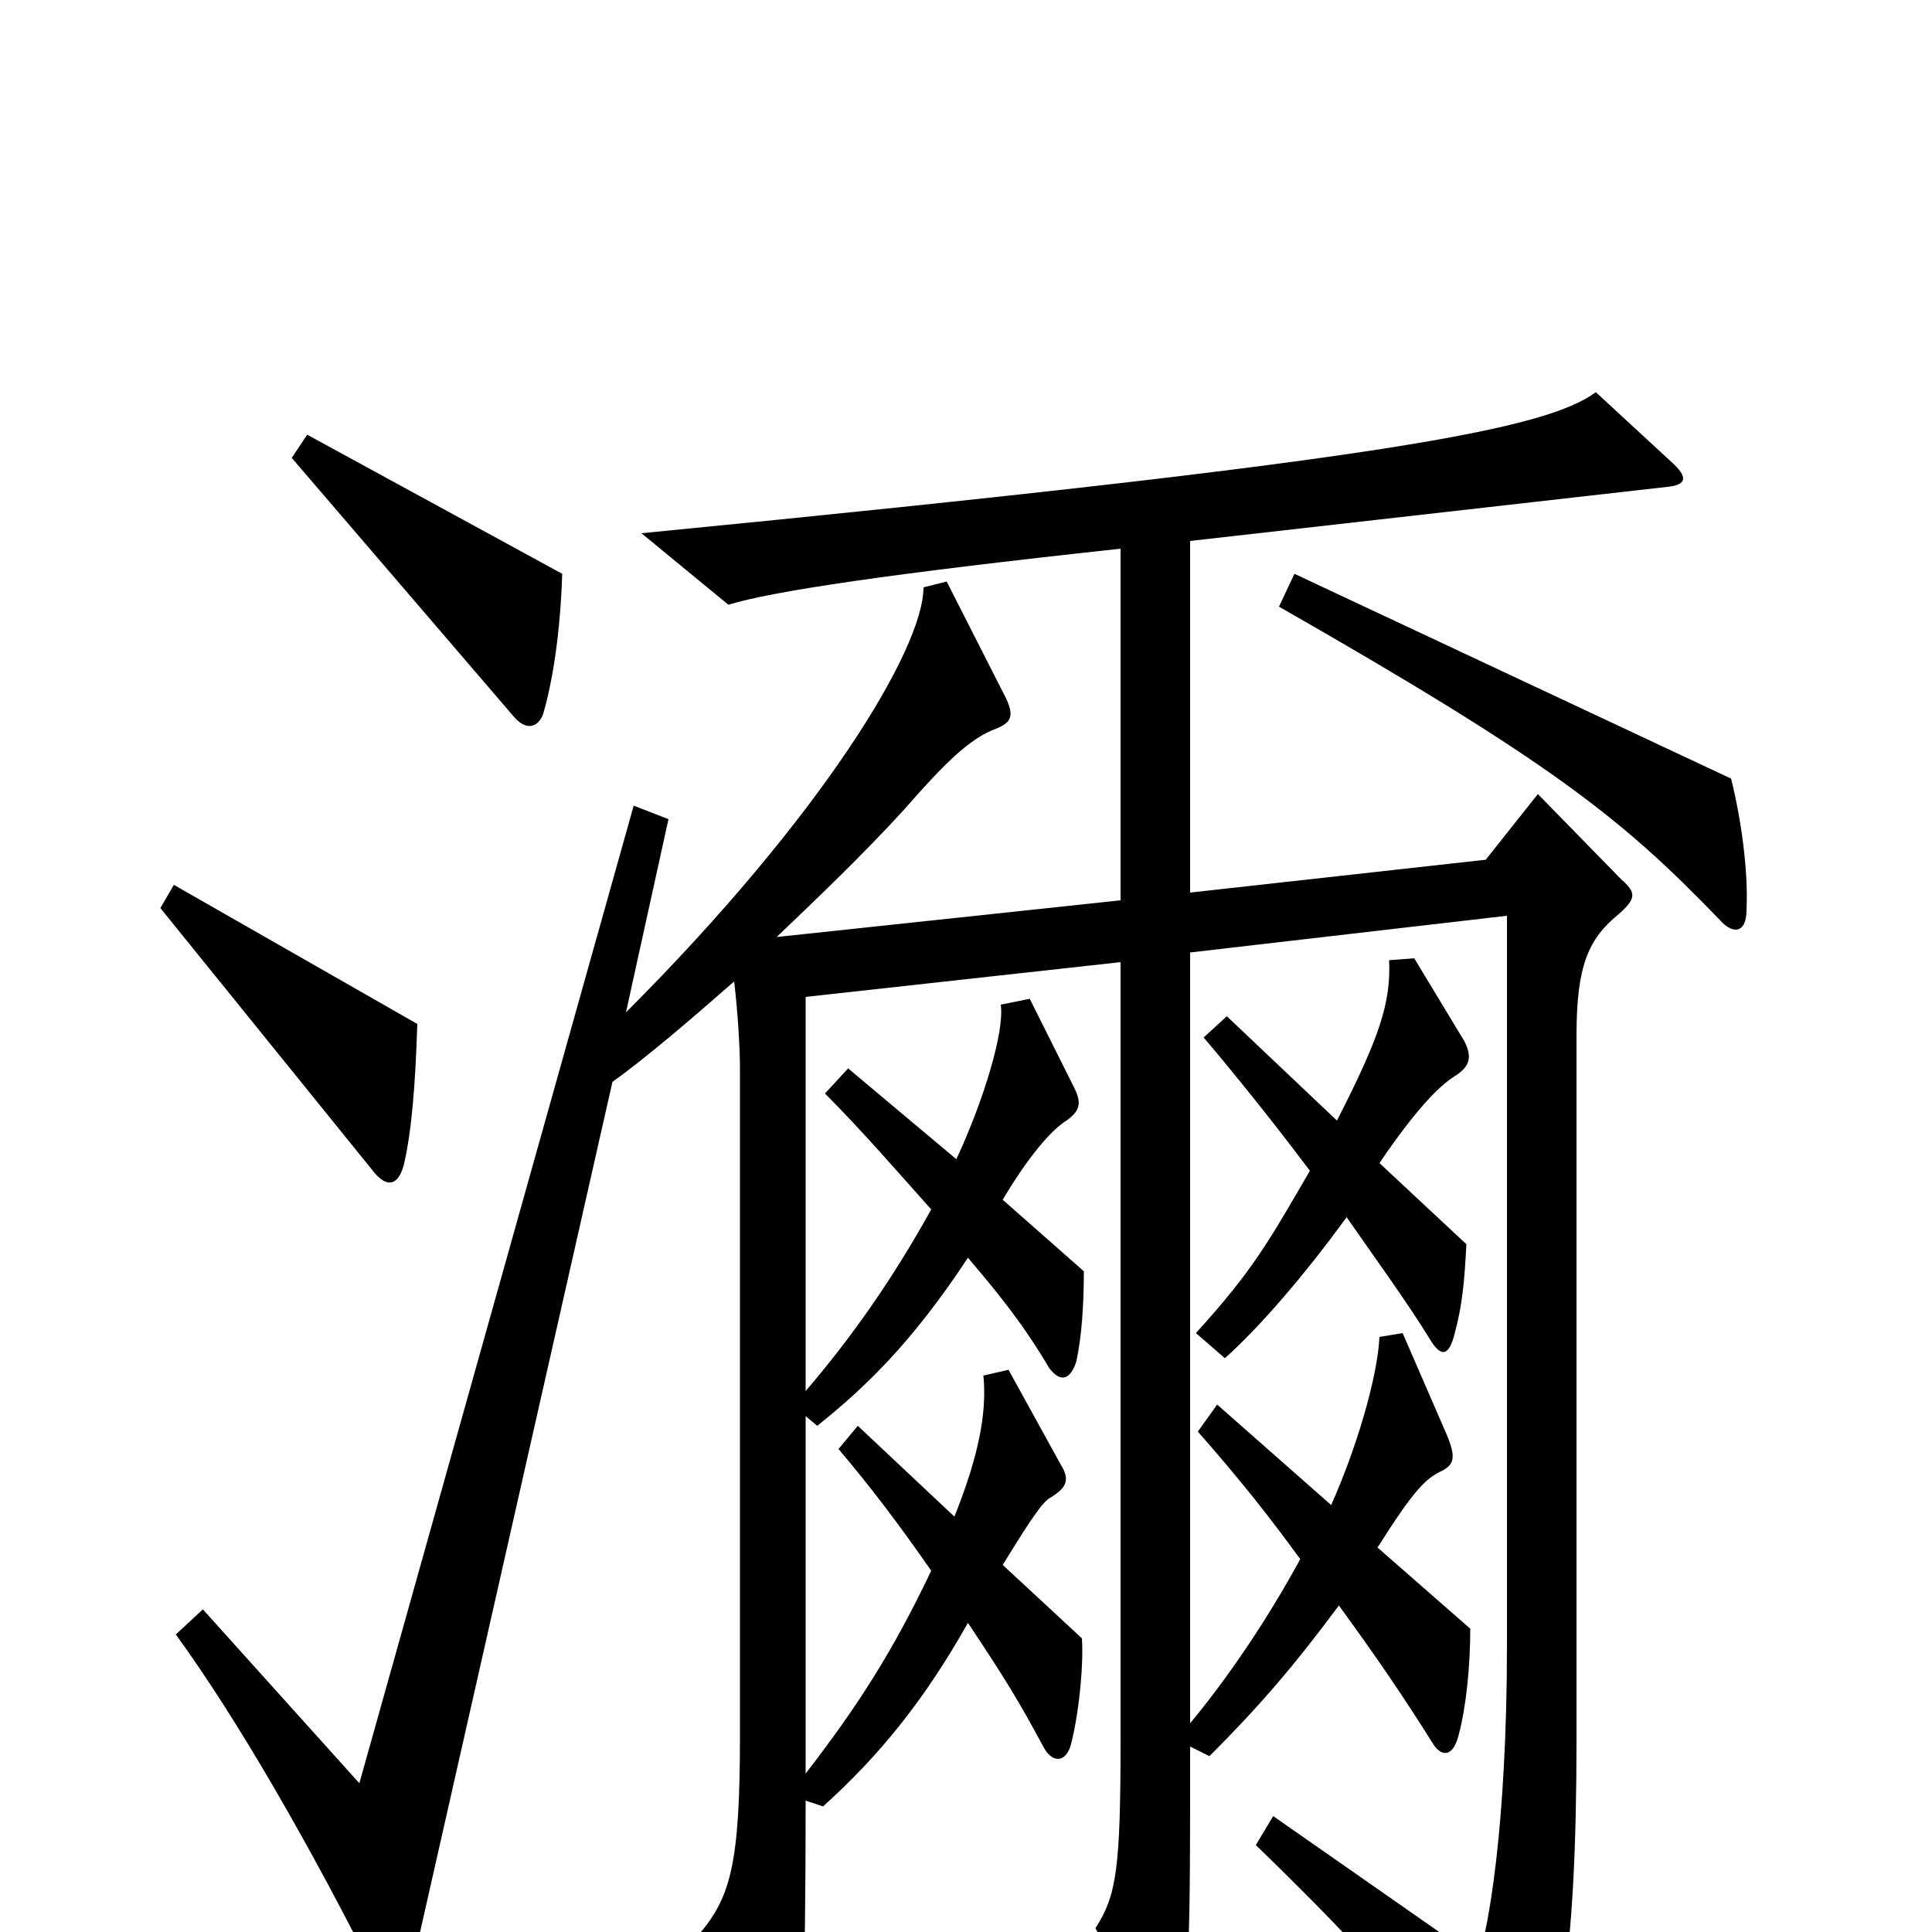 <svg xmlns="http://www.w3.org/2000/svg" viewBox="0 -1000 1000 1000">
	<path fill="#000000" d="M291 -703L159 -775L151 -763L266 -629C272 -622 278 -623 281 -630C286 -647 290 -672 291 -703ZM904 -529C905 -550 901 -577 896 -597L670 -703L662 -686C802 -606 839 -577 890 -524C897 -516 904 -517 904 -529ZM216 -470L90 -542L83 -530L193 -394C200 -385 206 -386 209 -397C213 -414 215 -438 216 -470ZM759 -356L714 -398C733 -426 745 -438 753 -443C761 -448 762 -453 758 -461L732 -504L719 -503C720 -481 714 -463 692 -420L635 -474L623 -463C640 -443 660 -418 678 -394C657 -358 649 -343 619 -310L634 -297C652 -313 676 -341 697 -370C713 -347 729 -325 740 -307C746 -297 750 -298 753 -310C757 -325 758 -337 759 -356ZM865 -761L826 -797C800 -778 721 -762 332 -724L377 -687C400 -694 460 -703 580 -716V-534L402 -515C424 -536 447 -558 468 -581C489 -605 502 -618 516 -623C523 -626 525 -629 521 -638L490 -699L478 -696C478 -664 425 -577 324 -476L346 -576L328 -583L186 -77L105 -167L91 -154C123 -110 161 -44 196 26C202 38 209 37 212 24L317 -440C335 -453 356 -471 380 -492C382 -475 383 -457 383 -447V-101C383 -35 378 -18 362 1L398 78C404 90 410 89 413 77C415 69 417 31 417 -68L426 -65C456 -92 479 -121 501 -160C521 -130 527 -120 540 -96C544 -88 551 -87 554 -96C558 -110 561 -137 560 -152L519 -190C535 -216 540 -223 544 -225C552 -230 554 -234 549 -242L522 -291L509 -288C511 -268 506 -245 494 -215L444 -262L434 -250C451 -230 466 -210 482 -187C462 -145 444 -117 417 -82V-267L423 -262C448 -282 472 -305 501 -349C518 -329 530 -314 543 -292C549 -284 554 -286 557 -295C560 -308 561 -326 561 -342L519 -379C532 -401 544 -415 552 -420C559 -425 560 -429 556 -437L533 -483L518 -480C520 -466 509 -430 495 -400L439 -447L427 -434C446 -415 465 -393 482 -374C462 -338 441 -308 417 -280V-484L580 -502V-100C580 -33 578 -19 567 -2L596 53C601 63 605 63 609 53C614 42 616 24 616 -65V-96L626 -91C652 -117 670 -138 693 -169C712 -143 727 -121 742 -97C746 -91 752 -90 755 -102C759 -117 761 -138 761 -157L713 -199C732 -229 738 -235 747 -239C752 -242 754 -245 749 -257L726 -310L714 -308C713 -287 702 -250 689 -221L630 -273L620 -259C642 -234 657 -215 673 -193C655 -160 635 -131 616 -108V-507L780 -526V-149C780 -53 770 0 765 14L659 -60L650 -45C711 14 741 49 770 96C775 104 783 105 788 96C807 64 816 14 816 -100V-464C816 -500 822 -514 838 -527C847 -535 847 -538 839 -545L796 -589L769 -555L616 -538V-720L863 -748C873 -749 874 -753 865 -761Z"/>
</svg>